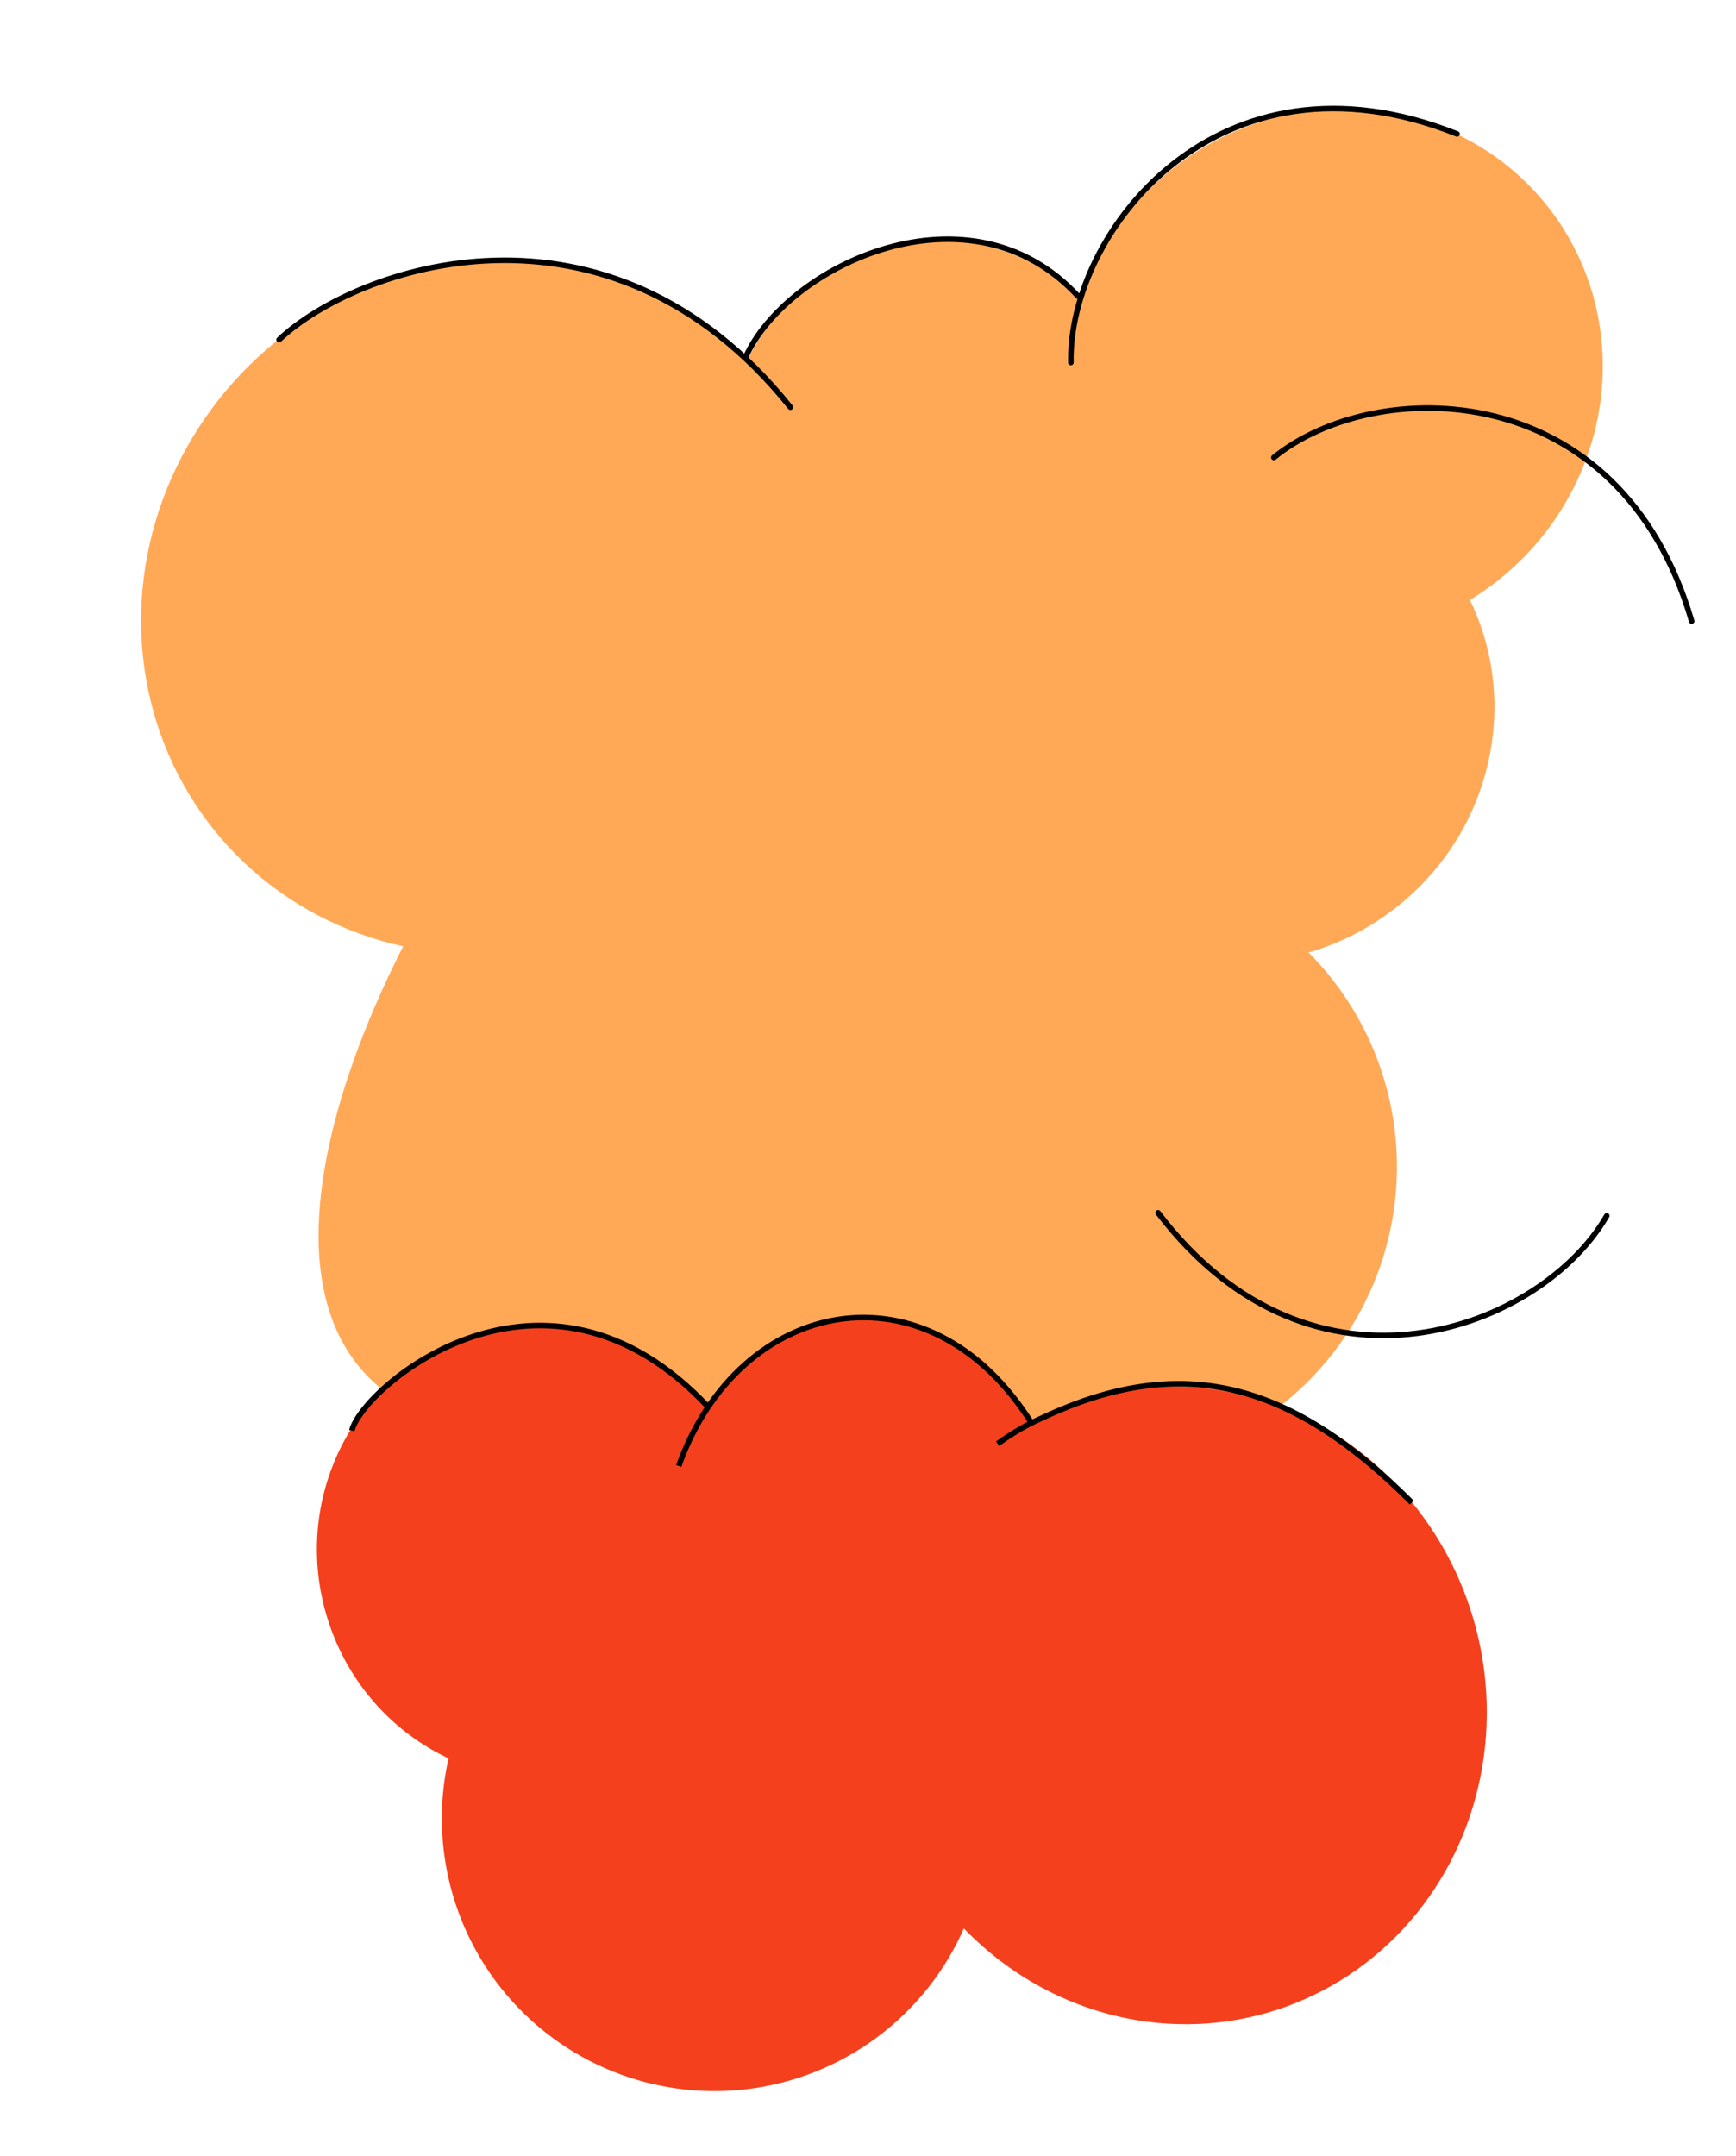 <svg xmlns="http://www.w3.org/2000/svg" width="939.342" height="1166.127" viewBox="0 0 939.342 1166.127">
  <g id="Group_67" data-name="Group 67" transform="translate(250.571 -67.787)">
    <g id="Group_50" data-name="Group 50" transform="matrix(0.966, 0.259, -0.259, 0.966, 139.256, -323.283)">
      <path id="Path_136" data-name="Path 136" d="M210.476,0c116.1,0,209.97,243.009,209.97,354.052s-94.12,201.062-210.223,201.062S0,465.1,0,354.052,94.373,0,210.476,0Z" transform="matrix(-0.809, -0.588, 0.588, -0.809, 273.542, 1265.656)" fill="#ffa957"/>
      <ellipse id="Ellipse_11" data-name="Ellipse 11" cx="133.63" cy="136.971" rx="133.63" ry="136.971" transform="matrix(-0.809, -0.588, 0.588, -0.809, 502.113, 866.287)" fill="#ffa957"/>
      <ellipse id="Ellipse_12" data-name="Ellipse 12" cx="109.688" cy="112.472" rx="109.688" ry="112.472" transform="matrix(-0.809, -0.588, 0.588, -0.809, 297.14, 735.924)" fill="#ffa957"/>
      <ellipse id="Ellipse_13" data-name="Ellipse 13" cx="184.855" cy="192.65" rx="184.855" ry="192.65" transform="matrix(-0.809, -0.588, 0.588, -0.809, 102.903, 991.262)" fill="#ffa957"/>
      <ellipse id="Ellipse_14" data-name="Ellipse 14" cx="141.934" cy="146.512" rx="141.934" ry="146.512" transform="matrix(-0.809, -0.588, 0.588, -0.809, 503.704, 689.199)" fill="#ffa957"/>
      <path id="Path_128" data-name="Path 128" d="M12217.722,1674.113c8.879-53.637,92.089-124.39,165.214-78.061" transform="translate(-12053.213 -1113.678)" fill="none" stroke="#000" stroke-linecap="round" stroke-width="3"/>
      <path id="Path_129" data-name="Path 129" d="M0,100.862C16.773,32.7,122.228-47.775,233.775,35.484" transform="translate(284.747 430.62) rotate(-30)" fill="none" stroke="#000" stroke-linecap="round" stroke-width="3"/>
      <path id="Path_130" data-name="Path 130" d="M-4.6,80.626C26.79,33.2,148.656-44.441,273.251,53.975" transform="matrix(0.999, -0.035, 0.035, 0.999, -80.019, 536.267)" fill="none" stroke="#000" stroke-linecap="round" stroke-width="3"/>
      <path id="Path_134" data-name="Path 134" d="M0,100.862C16.773,32.7,122.228-47.775,233.775,35.484" transform="translate(492.335 445.634) rotate(22)" fill="none" stroke="#000" stroke-linecap="round" stroke-width="3"/>
      <ellipse id="Ellipse_19" data-name="Ellipse 19" cx="164.254" cy="164.254" rx="164.254" ry="164.254" transform="matrix(-0.809, -0.588, 0.588, -0.809, 495.843, 1164.424)" fill="#ffa957"/>
      <path id="Path_137" data-name="Path 137" d="M0,100.862C16.773,32.7,122.228-47.775,233.775,35.484" transform="translate(732.966 989.522) rotate(-179)" fill="none" stroke="#000" stroke-linecap="round" stroke-width="3"/>
    </g>
    <g id="Group_49" data-name="Group 49" transform="translate(-176.624 260.504) rotate(-16)">
      <circle id="Ellipse_5" data-name="Ellipse 5" cx="147.5" cy="147.5" r="147.5" transform="translate(-65 699)" fill="#f5401d"/>
      <ellipse id="Ellipse_6" data-name="Ellipse 6" cx="120" cy="123" rx="120" ry="123" transform="translate(-89 559)" fill="#f5401d"/>
      <ellipse id="Ellipse_7" data-name="Ellipse 7" cx="98.5" cy="101" rx="98.5" ry="101" transform="translate(110 604)" fill="#f5401d"/>
      <ellipse id="Ellipse_8" data-name="Ellipse 8" cx="166" cy="173" rx="166" ry="173" transform="translate(175 684)" fill="#f5401d"/>
      <path id="Path_131" data-name="Path 131" d="M12217.788,1702.709c-5.77-96.758,80.328-156.6,167.5-95.393" transform="translate(-8306.978 -8354.269) rotate(39)" fill="none" stroke="#000" stroke-width="3"/>
      <path id="Path_132" data-name="Path 132" d="M12241.2,1668.518c14.061-7.589,21.857-9.657,23.959-10.362,3.328-1.116,6.927-2.239,10.533-3.275,73.485-21.124,128.375,1.138,184.074,72.538" transform="translate(-11543.83 -2869.054) rotate(9)" fill="none" stroke="#000" stroke-width="3"/>
      <path id="Path_133" data-name="Path 133" d="M12258.956,1699.082c-3.042-24.011,58.5-137.764,175.652-80.963" transform="translate(-8816.182 -8143.824) rotate(37)" fill="none" stroke="#000" stroke-width="3"/>
    </g>
  </g>
</svg>
